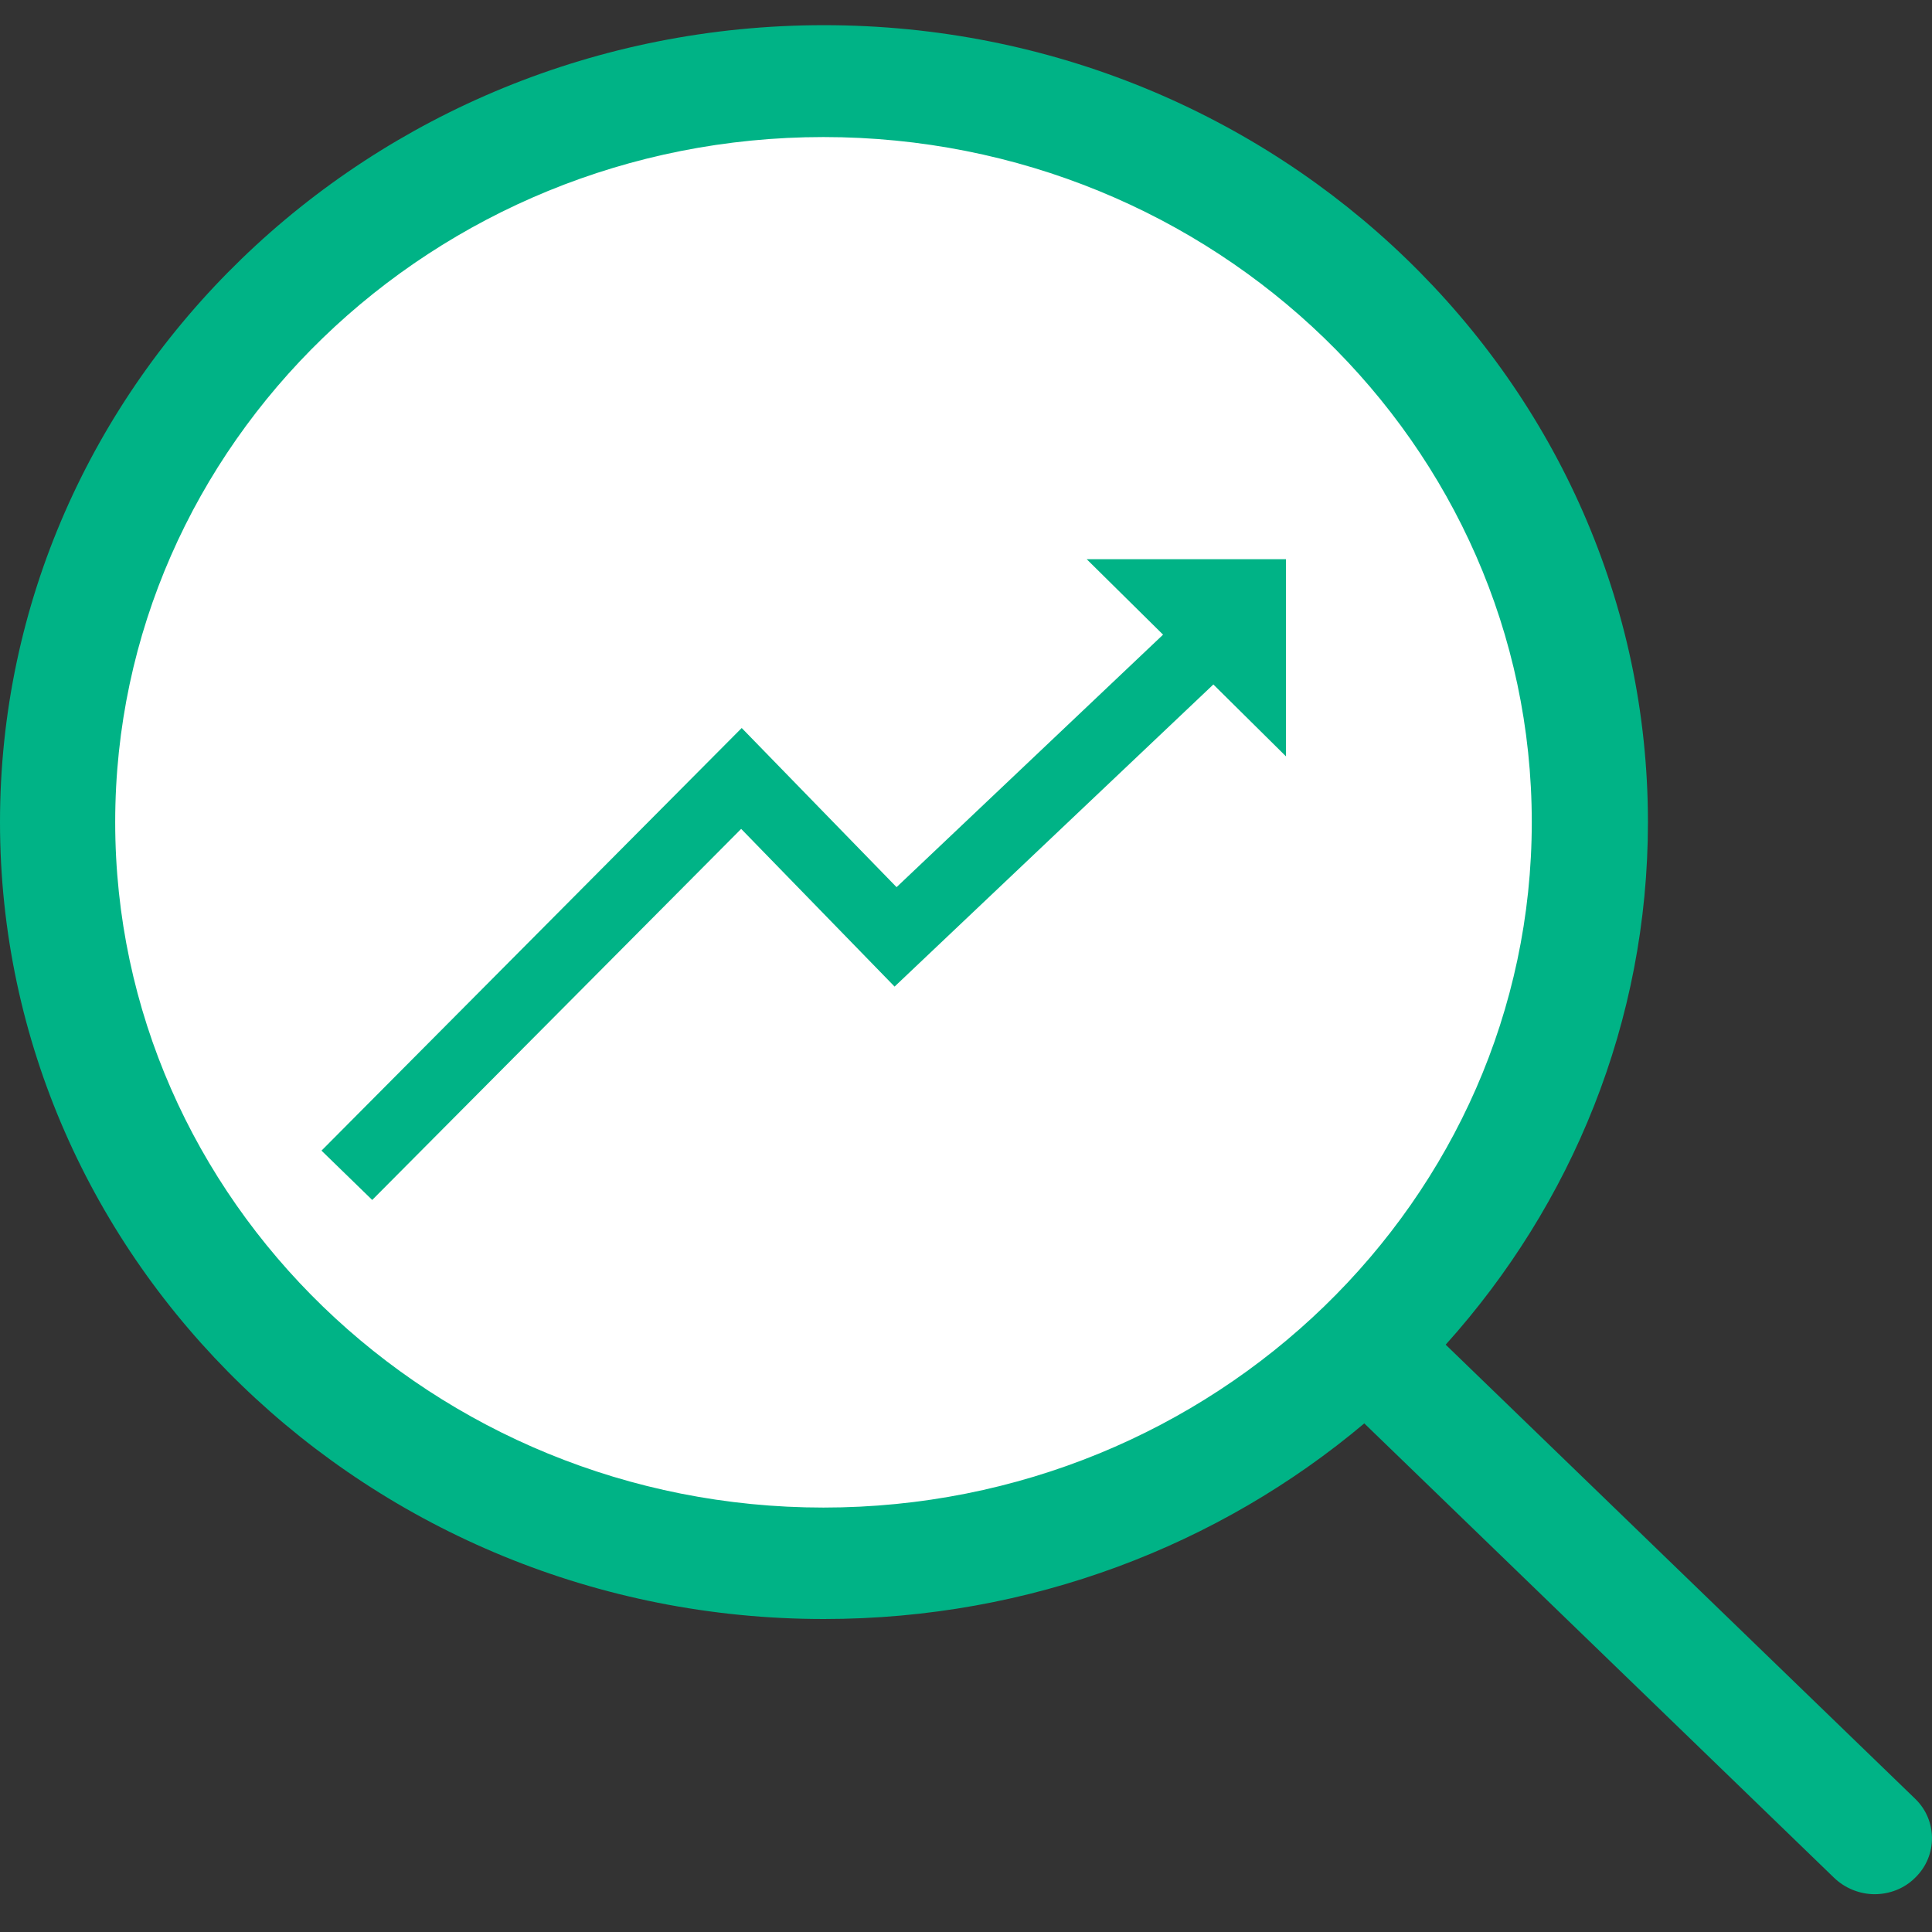 <svg width="32" height="32" viewBox="0 0 32 32" fill="none" xmlns="http://www.w3.org/2000/svg">
  <rect x="0" y="0" width="32" height="32" fill="#333333" stroke="none"/>
  <ellipse cx="13.313" cy="13.241" rx="12.425" ry="11.941" fill="white" />
  <path fill-rule="evenodd" clip-rule="evenodd"
    d="M23.945 22.272L31.723 29.795C32.092 30.152 32.092 30.742 31.723 31.099C31.539 31.285 31.29 31.374 31.049 31.374C30.808 31.374 30.559 31.278 30.375 31.099L22.597 23.576C20.198 25.594 17.068 26.816 13.647 26.816C6.125 26.816 0 20.892 0 13.617C0 6.341 6.118 0.417 13.647 0.417C21.17 0.417 27.295 6.334 27.295 13.617C27.295 16.925 26.032 19.952 23.945 22.272ZM13.639 2.27C7.174 2.27 1.908 7.357 1.908 13.617C1.908 19.877 7.174 24.97 13.639 24.97C20.112 24.97 25.371 19.87 25.371 13.617C25.371 7.363 20.112 2.27 13.639 2.27Z"
    fill="#00B386" />
  <path
    d="M14.817 16.341L12.276 13.729L6.165 19.875L5.325 19.058L12.285 12.058L14.85 14.694L19.264 10.512L17.999 9.262H21.3V12.528L20.097 11.337L14.817 16.341Z"
    fill="#00B386" />
</svg>
